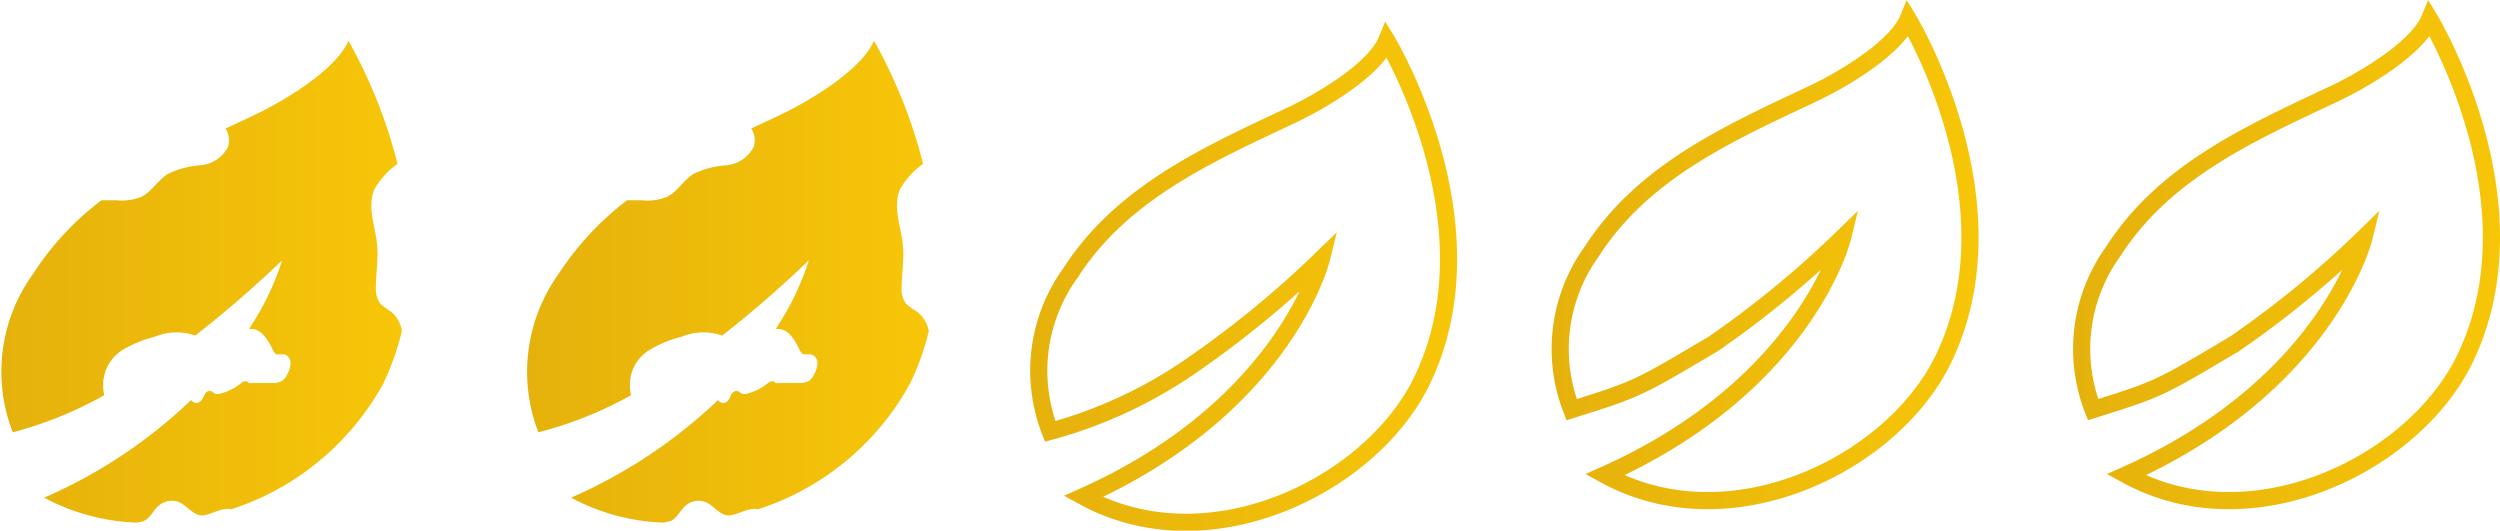 <svg id="Calque_1" data-name="Calque 1" xmlns="http://www.w3.org/2000/svg" xmlns:xlink="http://www.w3.org/1999/xlink" viewBox="0 0 109.36 23.21"><defs><style>.cls-1,.cls-2,.cls-3{fill:none;stroke-miterlimit:10;stroke-width:0.75px;}.cls-1{stroke:url(#Dégradé_sans_nom_12);}.cls-2{stroke:url(#Dégradé_sans_nom_12-2);}.cls-3{stroke:url(#Dégradé_sans_nom_12-3);}.cls-4{fill:url(#Dégradé_sans_nom_12-4);}.cls-5{fill:url(#Dégradé_sans_nom_12-5);}</style><linearGradient id="Dégradé_sans_nom_12" x1="132.15" y1="171.86" x2="150.84" y2="171.86" gradientUnits="userSpaceOnUse"><stop offset="0" stop-color="#e5b10c"/><stop offset="1" stop-color="#f7c608"/></linearGradient><linearGradient id="Dégradé_sans_nom_12-2" x1="154.96" y1="170.92" x2="173.65" y2="170.92" xlink:href="#Dégradé_sans_nom_12"/><linearGradient id="Dégradé_sans_nom_12-3" x1="177.77" y1="170.92" x2="196.46" y2="170.92" xlink:href="#Dégradé_sans_nom_12"/><linearGradient id="Dégradé_sans_nom_12-4" x1="87.1" y1="172.09" x2="104.66" y2="172.09" xlink:href="#Dégradé_sans_nom_12"/><linearGradient id="Dégradé_sans_nom_12-5" x1="110.09" y1="172.09" x2="127.66" y2="172.09" xlink:href="#Dégradé_sans_nom_12"/></defs><g id="_5_stars" data-name="5 stars"><path class="cls-1" d="M147.76,161.56c-.47,1.15-2.5,2.48-4.19,3.28-3.63,1.71-7.39,3.38-9.65,6.9a7.29,7.29,0,0,0-.88,6.92,20.08,20.08,0,0,0,6.2-2.89,44.06,44.06,0,0,0,5.66-4.64s-1.58,6.43-10.41,10.38c5.46,3,12.52-.44,14.78-5C152.66,169.63,147.76,161.56,147.76,161.56Z" transform="translate(-87.1 -159.79)"/></g><g id="_5_stars-2" data-name="5 stars"><path class="cls-2" d="M170.57,160.62c-.47,1.14-2.5,2.48-4.19,3.28-3.63,1.71-7.39,3.38-9.65,6.89a7.29,7.29,0,0,0-.88,6.92c2.86-.9,2.86-.9,6.2-2.88a44,44,0,0,0,5.65-4.64s-1.57,6.42-10.4,10.37c5.46,3,12.52-.43,14.78-5C175.47,168.68,170.57,160.62,170.57,160.62Z" transform="translate(-87.1 -159.79)"/></g><g id="_5_stars-3" data-name="5 stars"><path class="cls-3" d="M193.38,160.62c-.47,1.14-2.5,2.48-4.19,3.28-3.63,1.71-7.4,3.38-9.65,6.89a7.29,7.29,0,0,0-.88,6.92c2.86-.9,2.86-.9,6.19-2.88a43.38,43.38,0,0,0,5.66-4.64s-1.57,6.42-10.4,10.37c5.46,3,12.51-.43,14.78-5C198.28,168.68,193.38,160.62,193.38,160.62Z" transform="translate(-87.1 -159.79)"/></g><path class="cls-4" d="M104.22,173.43a3.27,3.27,0,0,1-.48-.35,1.1,1.1,0,0,1-.2-.66c0-.62.11-1.24.06-1.86-.06-.84-.47-1.73-.11-2.51a3.43,3.43,0,0,1,1-1.09,22,22,0,0,0-2.15-5.39c-.47,1.15-2.5,2.49-4.19,3.29l-1.18.55a1,1,0,0,1,.1.82,1.52,1.52,0,0,1-1.2.79,3.84,3.84,0,0,0-1.43.38c-.43.27-.7.77-1.15,1a2.33,2.33,0,0,1-1.11.15l-.64,0a12.5,12.5,0,0,0-3,3.23,7.29,7.29,0,0,0-.88,6.92,17,17,0,0,0,4-1.62,2,2,0,0,1,0-.87,1.81,1.81,0,0,1,.85-1.14,5.18,5.18,0,0,1,1.36-.55,2.47,2.47,0,0,1,1.77-.05,49.45,49.45,0,0,0,3.8-3.29,11.74,11.74,0,0,1-1.45,3h.1c.46,0,.74.5.95.92a.4.4,0,0,0,.15.19c.1,0,.22,0,.34,0a.38.38,0,0,1,.28.37,1,1,0,0,1-.14.49.69.69,0,0,1-.2.28.73.73,0,0,1-.48.11h-.85a.3.3,0,0,1-.16,0l-.08-.07c-.08,0-.18,0-.25.08a2.45,2.45,0,0,1-.88.45.41.41,0,0,1-.29,0l-.11-.08c-.12-.07-.27,0-.34.17s-.14.27-.27.32a.3.3,0,0,1-.3-.12,21.91,21.91,0,0,1-6.43,4.27,9.26,9.26,0,0,0,4,1.09l.07,0a2,2,0,0,0,.26-.06c.3-.11.43-.45.66-.66a.88.88,0,0,1,.9-.18c.34.14.57.51.93.58s.9-.37,1.36-.26h0a11.71,11.71,0,0,0,6.65-5.49,11.39,11.39,0,0,0,.82-2.31A1.39,1.39,0,0,0,104.22,173.43Z" transform="translate(-87.1 -159.79)"/><path class="cls-5" d="M127.22,173.43a2.81,2.81,0,0,1-.48-.35,1,1,0,0,1-.2-.66c0-.62.11-1.24.06-1.86-.07-.84-.47-1.73-.12-2.51a3.43,3.43,0,0,1,1-1.09,22,22,0,0,0-2.15-5.39c-.47,1.15-2.5,2.49-4.19,3.29l-1.18.55a.92.92,0,0,1,.1.82,1.49,1.49,0,0,1-1.19.79,3.94,3.94,0,0,0-1.44.38c-.43.27-.69.77-1.15,1a2.29,2.29,0,0,1-1.11.15l-.64,0a12.85,12.85,0,0,0-3,3.23,7.35,7.35,0,0,0-.88,6.92,16.82,16.82,0,0,0,4.05-1.62,2.19,2.19,0,0,1,0-.87,1.79,1.79,0,0,1,.86-1.14,5,5,0,0,1,1.36-.55,2.47,2.47,0,0,1,1.77-.05,49,49,0,0,0,3.79-3.29,11.74,11.74,0,0,1-1.45,3h.11c.46,0,.74.5.94.92a.42.42,0,0,0,.16.19c.1,0,.22,0,.33,0a.39.39,0,0,1,.29.37,1.07,1.07,0,0,1-.14.49.8.8,0,0,1-.2.28.76.76,0,0,1-.49.11h-.84a.32.32,0,0,1-.17,0l-.07-.07c-.09,0-.18,0-.26.08a2.49,2.49,0,0,1-.87.45.44.44,0,0,1-.3,0,.7.7,0,0,0-.1-.08c-.13-.07-.28,0-.35.17s-.13.27-.27.32a.28.28,0,0,1-.29-.12,22.19,22.19,0,0,1-6.43,4.27,9.22,9.22,0,0,0,4,1.09l.06,0,.27-.06c.29-.11.43-.45.66-.66a.86.86,0,0,1,.89-.18c.34.14.57.51.93.58s.91-.37,1.36-.26h0a11.65,11.65,0,0,0,6.65-5.49,10.86,10.86,0,0,0,.83-2.31A1.39,1.39,0,0,0,127.22,173.43Z" transform="translate(-87.1 -159.79)"/></svg>